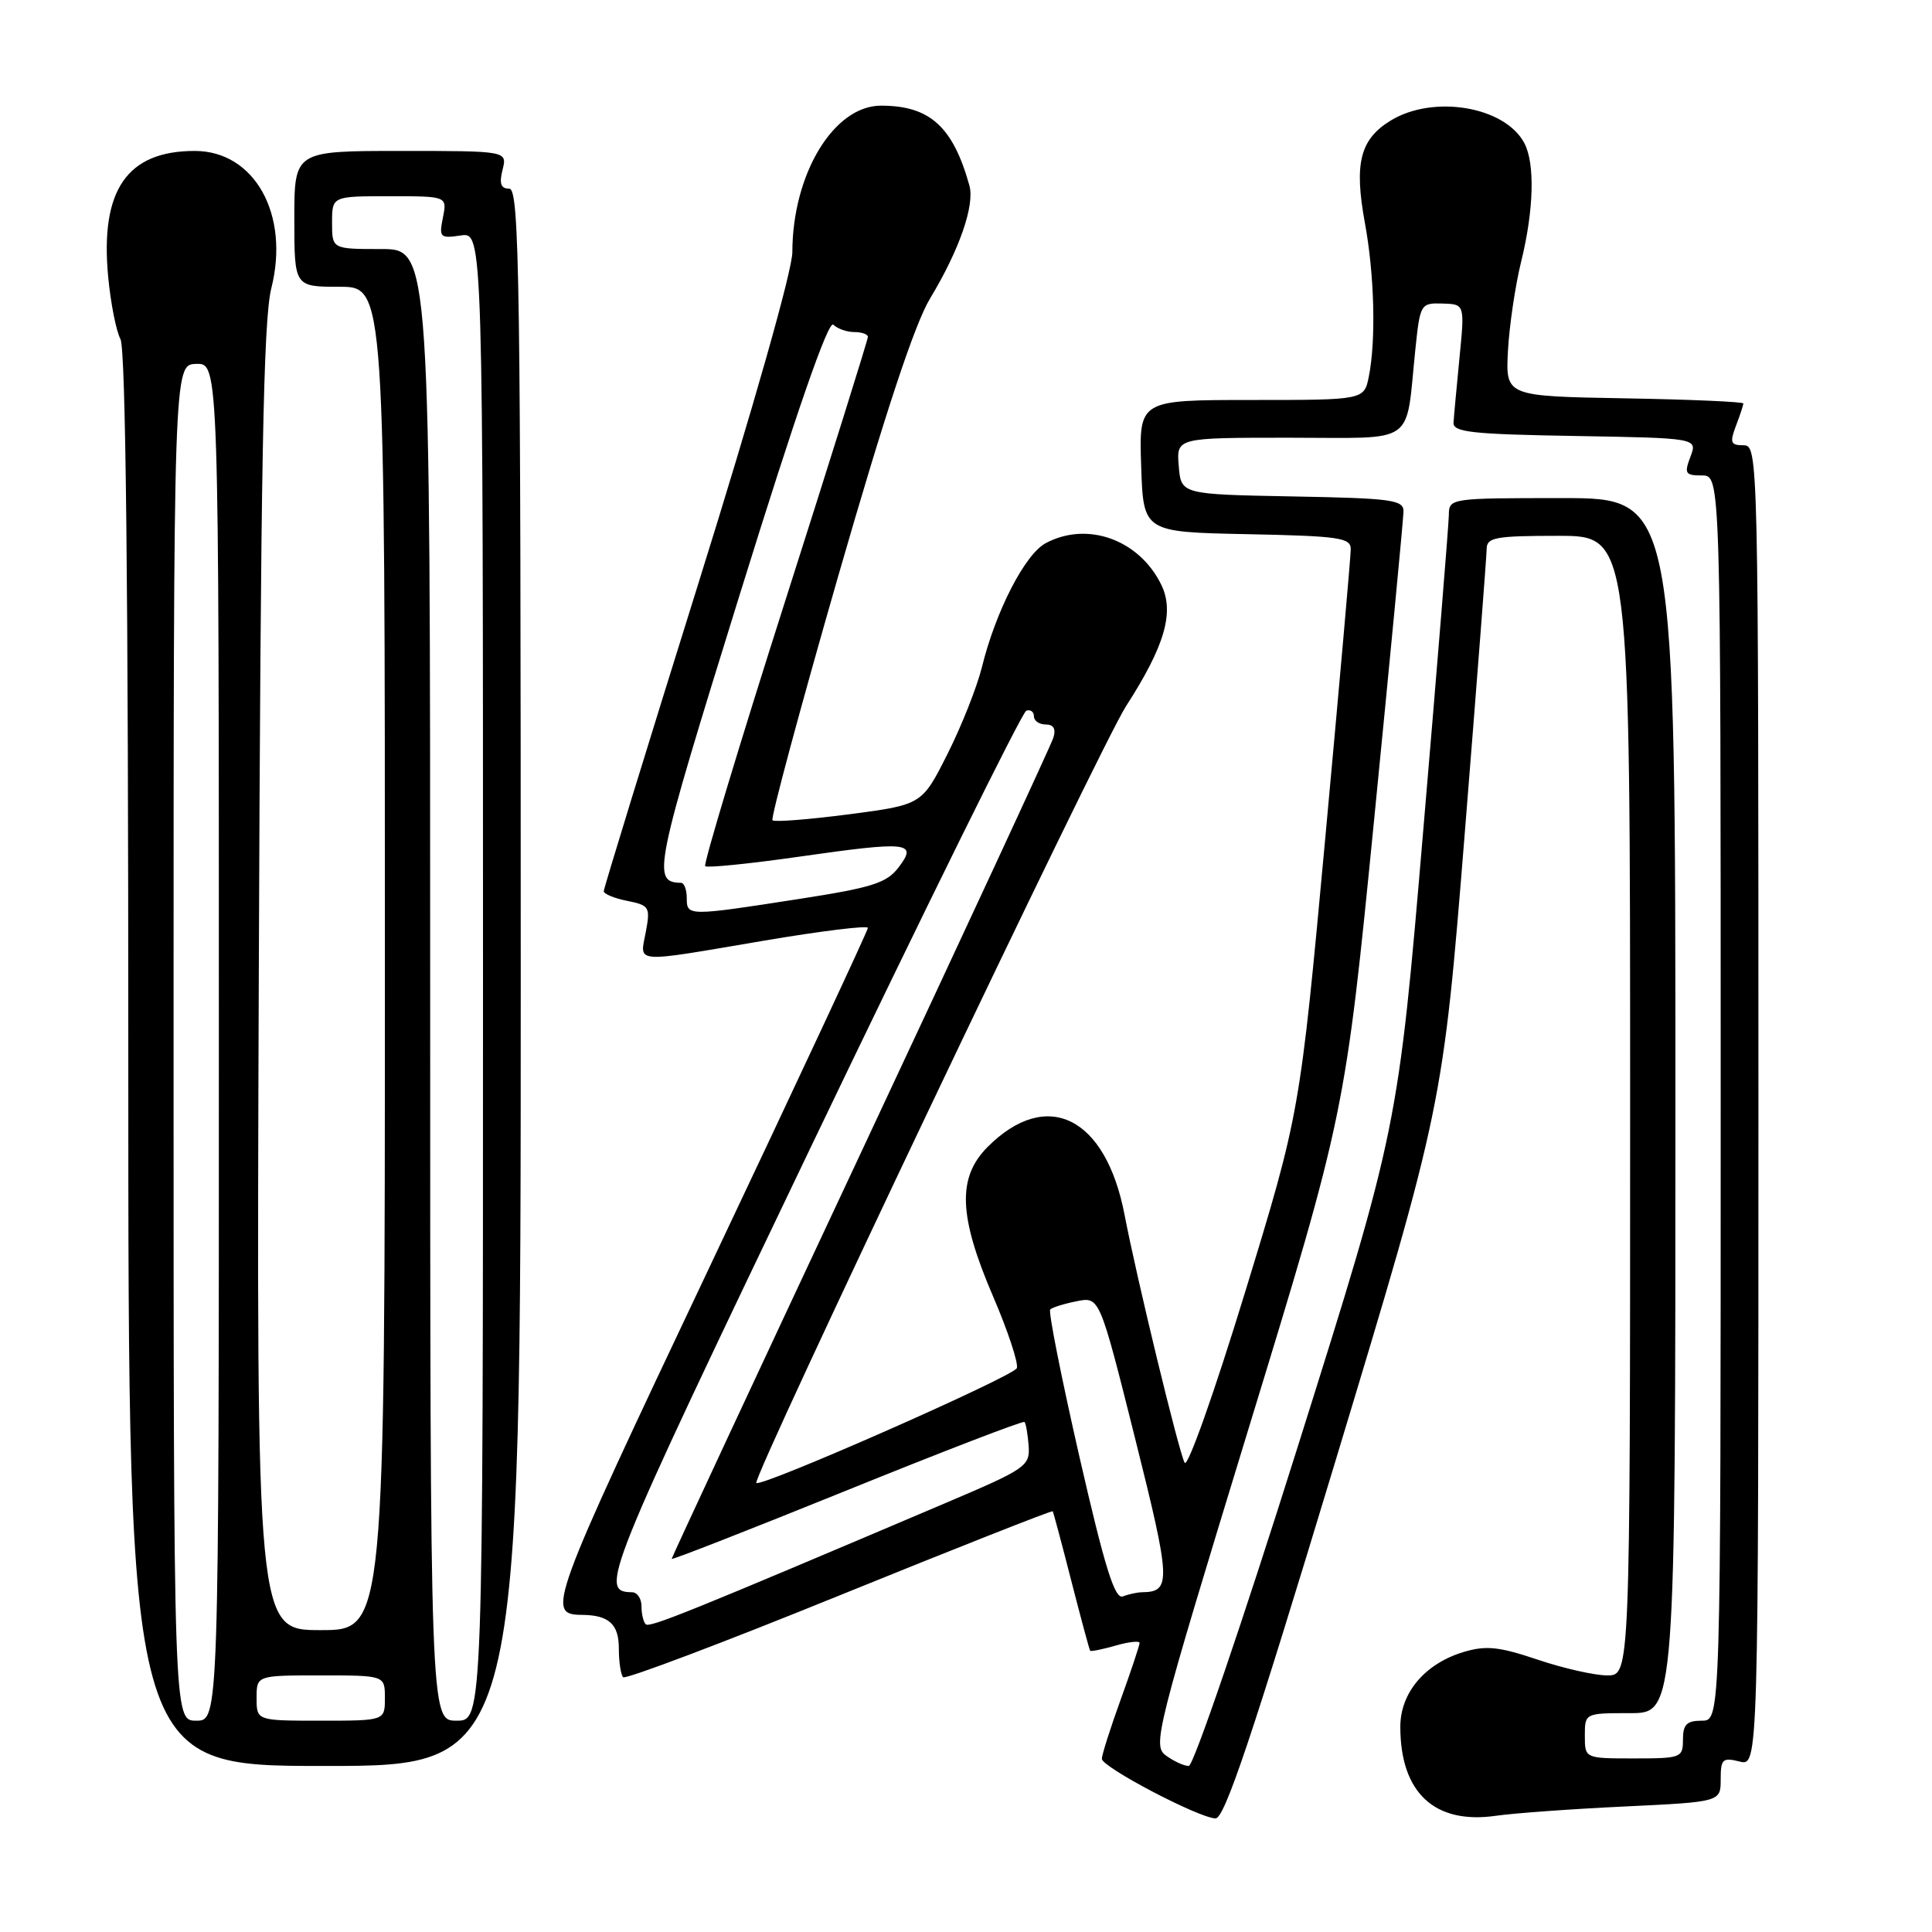 <?xml version="1.0" encoding="UTF-8" standalone="no"?>
<!DOCTYPE svg PUBLIC "-//W3C//DTD SVG 1.1//EN" "http://www.w3.org/Graphics/SVG/1.1/DTD/svg11.dtd" >
<svg xmlns="http://www.w3.org/2000/svg" xmlns:xlink="http://www.w3.org/1999/xlink" version="1.1" viewBox="0 0 256 256">
 <g >
 <path fill="currentColor"
d=" M 176.90 193.77 C 191.18 146.54 191.18 146.54 194.08 110.52 C 195.67 90.71 196.98 73.71 196.99 72.75 C 197.00 71.21 198.12 71.00 206.50 71.00 C 216.00 71.00 216.00 71.00 216.00 146.50 C 216.00 222.00 216.00 222.00 212.97 222.00 C 211.30 222.00 207.15 221.06 203.74 219.91 C 198.63 218.19 196.91 218.01 193.96 218.89 C 188.82 220.43 185.55 224.29 185.55 228.81 C 185.55 237.55 190.09 241.77 198.22 240.60 C 200.57 240.26 208.24 239.70 215.25 239.37 C 228.00 238.76 228.00 238.76 228.00 235.77 C 228.00 233.08 228.25 232.85 230.50 233.41 C 233.00 234.04 233.00 234.04 233.00 146.52 C 233.00 60.03 232.98 59.00 231.02 59.00 C 229.32 59.00 229.18 58.65 230.02 56.43 C 230.56 55.02 231.00 53.69 231.00 53.46 C 231.00 53.24 223.91 52.93 215.25 52.78 C 199.50 52.50 199.50 52.50 199.81 46.50 C 199.99 43.20 200.77 37.88 201.56 34.67 C 203.25 27.81 203.41 21.64 201.97 18.94 C 199.38 14.10 189.94 12.52 184.28 15.97 C 180.21 18.45 179.41 21.65 180.85 29.51 C 182.12 36.37 182.34 45.05 181.38 49.88 C 180.75 53.00 180.75 53.00 165.84 53.00 C 150.92 53.00 150.92 53.00 151.21 61.75 C 151.50 70.50 151.50 70.50 165.25 70.78 C 177.49 71.03 179.00 71.25 178.98 72.78 C 178.98 73.73 177.46 90.92 175.61 111.00 C 172.24 147.50 172.24 147.50 164.95 171.32 C 160.90 184.55 157.35 194.56 156.97 193.82 C 156.18 192.32 150.61 169.32 149.01 160.97 C 146.52 147.99 138.72 144.12 130.87 151.97 C 126.83 156.02 127.01 161.11 131.57 171.74 C 133.54 176.31 134.96 180.61 134.74 181.28 C 134.39 182.34 100.96 197.08 100.22 196.50 C 99.57 195.98 145.75 98.93 149.20 93.58 C 154.35 85.59 155.65 81.11 153.87 77.47 C 150.94 71.49 144.06 69.02 138.55 71.98 C 135.82 73.44 131.94 80.97 130.12 88.36 C 129.46 91.03 127.40 96.23 125.54 99.92 C 122.16 106.63 122.16 106.63 112.49 107.90 C 107.18 108.59 102.62 108.95 102.36 108.69 C 102.10 108.43 106.02 93.88 111.06 76.36 C 117.31 54.68 121.20 42.92 123.24 39.55 C 127.11 33.14 129.18 27.20 128.45 24.58 C 126.27 16.77 123.20 14.00 116.74 14.00 C 110.48 14.00 105.01 23.04 104.99 33.41 C 104.99 35.82 99.87 53.87 92.49 77.46 C 85.62 99.44 80.00 117.72 80.00 118.09 C 80.00 118.45 81.40 119.03 83.11 119.37 C 86.05 119.96 86.19 120.19 85.57 123.50 C 84.78 127.71 83.65 127.63 101.25 124.64 C 108.81 123.36 115.00 122.60 115.00 122.95 C 115.00 123.30 105.54 143.56 93.98 167.97 C 72.68 212.95 72.32 213.94 77.17 213.98 C 80.70 214.02 82.00 215.22 82.00 218.44 C 82.00 220.21 82.26 221.92 82.57 222.24 C 82.89 222.55 95.79 217.68 111.24 211.40 C 126.69 205.13 139.40 200.11 139.49 200.25 C 139.58 200.39 140.70 204.55 141.96 209.50 C 143.23 214.45 144.35 218.60 144.45 218.73 C 144.55 218.86 146.07 218.55 147.82 218.05 C 149.57 217.55 151.00 217.39 151.00 217.70 C 151.00 218.01 149.88 221.38 148.50 225.19 C 147.12 229.00 146.00 232.54 146.00 233.05 C 146.00 234.15 158.82 240.88 161.06 240.95 C 162.26 240.99 165.92 230.08 176.90 193.77 Z  M 69.00 129.50 C 69.00 36.70 68.83 25.00 67.48 25.00 C 66.36 25.00 66.13 24.34 66.59 22.50 C 67.22 20.00 67.22 20.00 53.11 20.00 C 39.00 20.00 39.00 20.00 39.00 29.00 C 39.00 38.00 39.00 38.00 45.00 38.00 C 51.00 38.00 51.00 38.00 51.00 127.00 C 51.00 216.00 51.00 216.00 42.49 216.00 C 33.98 216.00 33.98 216.00 34.29 129.75 C 34.54 61.80 34.89 42.38 35.95 38.20 C 38.42 28.41 33.73 20.00 25.80 20.00 C 16.83 20.00 13.26 25.19 14.33 36.65 C 14.66 40.14 15.39 43.86 15.96 44.93 C 16.66 46.23 17.00 77.68 17.00 140.43 C 17.00 234.00 17.00 234.00 43.00 234.00 C 69.00 234.00 69.00 234.00 69.00 129.50 Z  M 154.50 232.62 C 152.69 231.30 153.14 229.53 165.42 189.37 C 178.23 147.50 178.23 147.50 182.09 108.50 C 184.21 87.05 185.96 68.72 185.97 67.78 C 186.00 66.23 184.45 66.02 171.25 65.78 C 156.50 65.50 156.50 65.50 156.19 61.75 C 155.88 58.00 155.88 58.00 170.86 58.00 C 187.93 58.00 186.20 59.21 187.54 46.32 C 188.17 40.26 188.24 40.14 191.14 40.22 C 194.09 40.31 194.09 40.31 193.39 47.40 C 193.01 51.31 192.65 55.17 192.60 56.00 C 192.52 57.27 195.04 57.54 208.72 57.77 C 224.93 58.05 224.93 58.05 223.99 60.52 C 223.15 62.75 223.30 63.00 225.52 63.00 C 228.00 63.00 228.00 63.00 228.00 145.50 C 228.00 228.00 228.00 228.00 225.50 228.00 C 223.50 228.00 223.00 228.50 223.00 230.50 C 223.00 232.91 222.77 233.00 216.50 233.00 C 210.00 233.00 210.00 233.00 210.00 230.00 C 210.00 227.00 210.00 227.00 216.00 227.00 C 222.00 227.00 222.00 227.00 222.00 146.50 C 222.00 66.00 222.00 66.00 207.00 66.00 C 192.12 66.00 192.00 66.02 191.98 68.25 C 191.96 69.49 190.44 88.28 188.59 110.00 C 185.24 149.50 185.24 149.50 171.94 191.75 C 164.63 214.99 158.14 234.00 157.52 234.00 C 156.89 234.00 155.54 233.38 154.50 232.62 Z  M 85.56 215.22 C 85.25 214.92 85.00 213.84 85.00 212.83 C 85.00 211.82 84.44 210.99 83.75 210.98 C 79.34 210.93 80.03 209.20 107.47 151.93 C 122.61 120.35 135.44 94.35 135.99 94.17 C 136.55 93.98 137.00 94.32 137.00 94.92 C 137.00 95.51 137.71 96.00 138.57 96.00 C 139.61 96.00 139.95 96.59 139.57 97.77 C 139.26 98.75 127.76 123.55 114.01 152.89 C 100.25 182.23 89.00 206.38 89.00 206.56 C 89.00 206.74 99.44 202.65 112.21 197.48 C 124.97 192.31 135.57 188.23 135.75 188.42 C 135.94 188.60 136.18 190.02 136.30 191.57 C 136.49 194.25 135.97 194.62 125.50 199.07 C 91.27 213.62 86.06 215.73 85.56 215.22 Z  M 143.03 193.03 C 140.64 182.56 138.89 173.77 139.16 173.51 C 139.43 173.24 141.01 172.75 142.67 172.42 C 145.70 171.81 145.70 171.81 150.40 190.57 C 155.16 209.59 155.22 210.93 151.33 210.98 C 150.69 210.99 149.54 211.24 148.78 211.53 C 147.71 211.94 146.39 207.70 143.03 193.03 Z  M 91.00 119.00 C 91.00 117.90 90.66 116.99 90.25 116.98 C 86.35 116.90 86.65 115.39 98.07 78.62 C 105.52 54.63 109.77 42.37 110.42 43.02 C 110.96 43.56 112.21 44.00 113.20 44.00 C 114.19 44.00 115.00 44.29 115.00 44.64 C 115.00 45.00 110.05 60.82 103.99 79.80 C 97.93 98.78 93.19 114.52 93.44 114.77 C 93.69 115.02 99.27 114.46 105.85 113.52 C 120.41 111.44 121.62 111.57 119.07 114.93 C 117.48 117.01 115.60 117.61 105.86 119.12 C 91.14 121.41 91.00 121.40 91.00 119.00 Z  M 23.00 138.15 C 23.00 48.30 23.00 48.30 26.00 48.22 C 29.00 48.13 29.00 48.13 29.00 138.07 C 29.00 228.00 29.00 228.00 26.00 228.00 C 23.00 228.00 23.00 228.00 23.00 138.15 Z  M 34.00 225.00 C 34.00 222.00 34.00 222.00 42.50 222.00 C 51.00 222.00 51.00 222.00 51.00 225.00 C 51.00 228.00 51.00 228.00 42.50 228.00 C 34.00 228.00 34.00 228.00 34.00 225.00 Z  M 57.00 130.50 C 57.00 33.00 57.00 33.00 50.50 33.00 C 44.00 33.00 44.00 33.00 44.00 29.50 C 44.00 26.00 44.00 26.00 51.62 26.00 C 59.25 26.00 59.25 26.00 58.69 28.82 C 58.16 31.46 58.30 31.61 61.06 31.20 C 64.00 30.77 64.00 30.77 64.00 129.39 C 64.00 228.00 64.00 228.00 60.50 228.00 C 57.00 228.00 57.00 228.00 57.00 130.50 Z "/>
</g>
</svg>